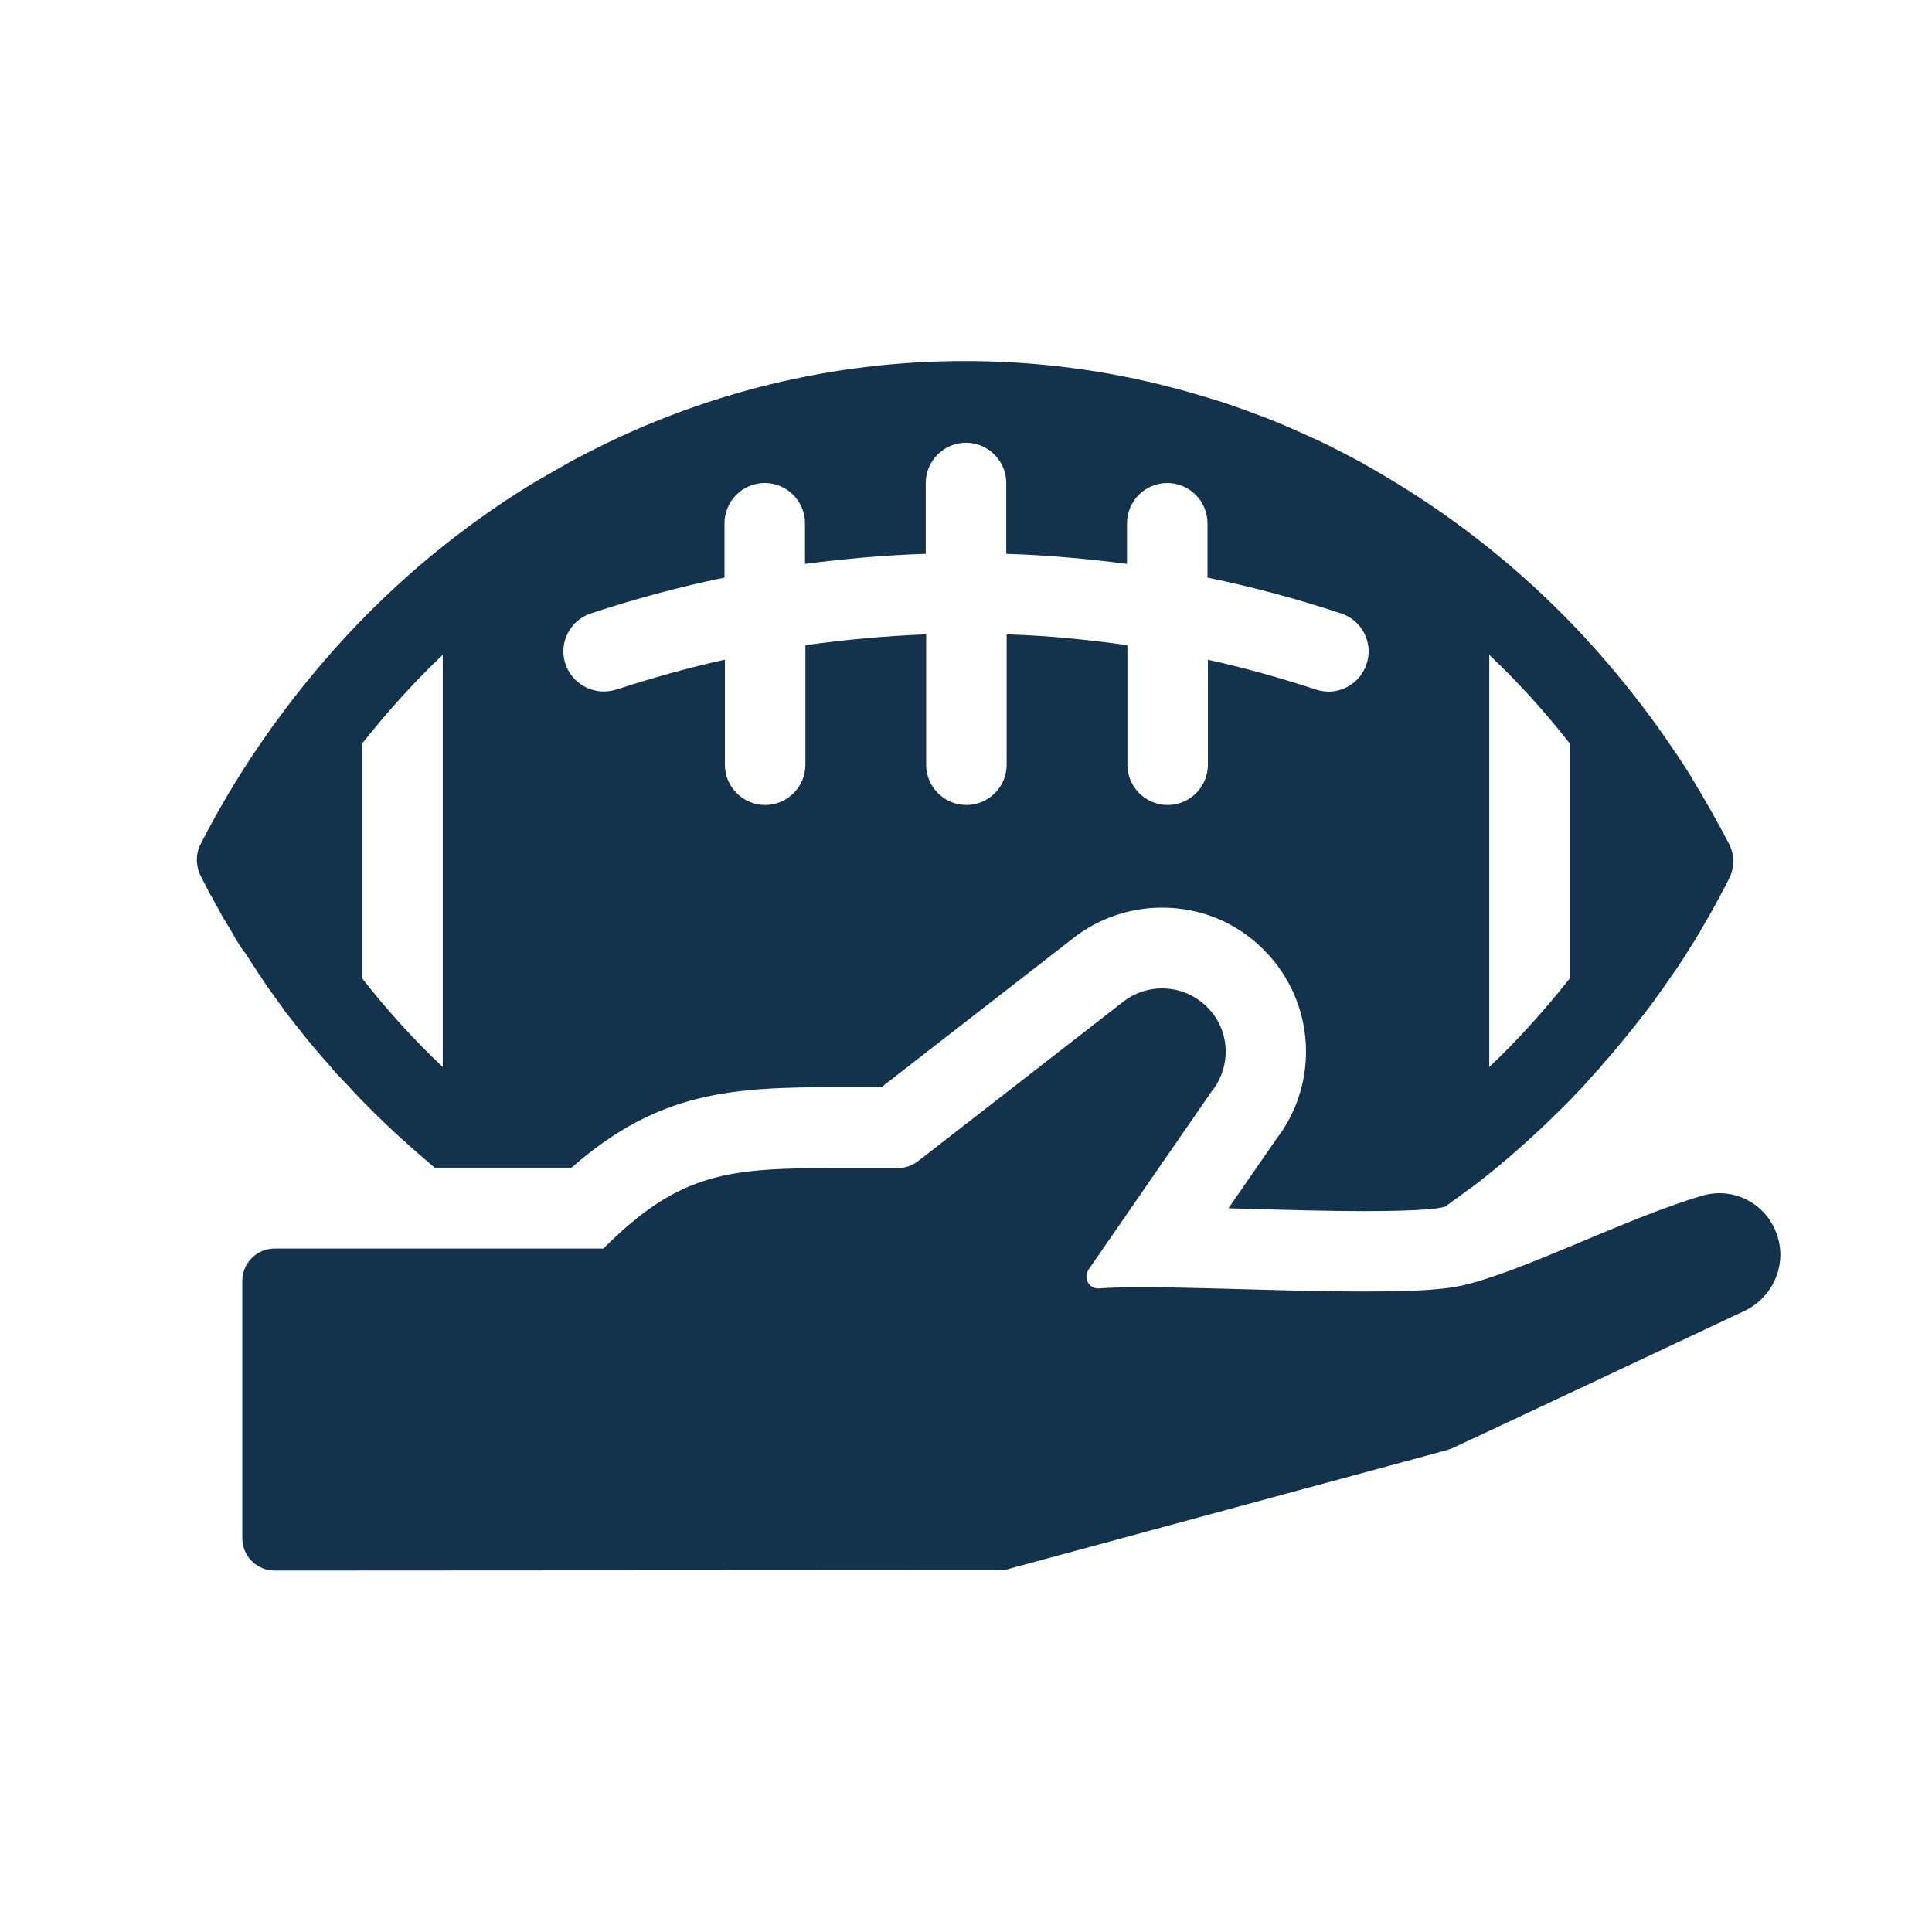 <svg width="24" height="24" viewBox="0 0 24 24" fill="none" xmlns="http://www.w3.org/2000/svg">
<path d="M3.06 11.86C3.1 11.92 3.135 11.98 3.175 12.035C3.18 12.04 3.185 12.045 3.185 12.055C3.22 12.105 3.255 12.155 3.29 12.21C3.3 12.225 3.31 12.24 3.32 12.255C3.35 12.295 3.38 12.34 3.41 12.38C3.42 12.395 3.435 12.41 3.445 12.43C3.475 12.47 3.505 12.51 3.535 12.555C3.545 12.57 3.555 12.585 3.57 12.6C3.605 12.645 3.64 12.69 3.675 12.735C3.685 12.745 3.69 12.755 3.7 12.765C3.785 12.875 3.875 12.985 3.97 13.095C3.975 13.1 3.975 13.105 3.98 13.105C4.02 13.155 4.065 13.2 4.105 13.25C4.115 13.26 4.125 13.27 4.13 13.28C4.165 13.32 4.205 13.365 4.245 13.405C4.255 13.415 4.265 13.425 4.275 13.435C4.315 13.475 4.355 13.52 4.39 13.56C4.4 13.57 4.405 13.575 4.415 13.585C4.46 13.635 4.51 13.685 4.555 13.73C4.825 14.005 5.11 14.26 5.4 14.505H7.1C8.185 13.555 9.09 13.505 10.405 13.505H10.95L13.325 11.66C13.64 11.41 14.035 11.275 14.435 11.275C14.915 11.275 15.365 11.46 15.7 11.8C16.335 12.435 16.4 13.44 15.855 14.15L15.26 15.01C15.325 15.01 15.395 15.015 15.46 15.015C15.97 15.03 16.495 15.045 16.95 15.045C17.665 15.045 17.88 15.01 17.93 14.995C17.935 14.995 17.945 14.99 17.95 14.99C18.055 14.915 18.16 14.84 18.265 14.76C18.265 14.76 18.265 14.76 18.27 14.76C18.6 14.51 18.91 14.24 19.21 13.955C19.285 13.88 19.36 13.81 19.435 13.735C19.485 13.685 19.53 13.64 19.575 13.59C19.585 13.58 19.59 13.575 19.6 13.565C19.64 13.525 19.68 13.48 19.715 13.44C19.725 13.43 19.735 13.42 19.745 13.405C19.785 13.365 19.82 13.32 19.86 13.28C19.87 13.27 19.88 13.26 19.885 13.25C19.925 13.2 19.97 13.155 20.01 13.105C20.015 13.1 20.015 13.095 20.02 13.095C20.11 12.985 20.2 12.88 20.29 12.765C20.3 12.755 20.305 12.745 20.315 12.735C20.35 12.69 20.385 12.645 20.42 12.6C20.43 12.585 20.445 12.57 20.455 12.555C20.485 12.515 20.515 12.475 20.545 12.435C20.555 12.42 20.57 12.4 20.58 12.385C20.61 12.345 20.64 12.3 20.67 12.26C20.68 12.245 20.69 12.23 20.7 12.215C20.735 12.165 20.77 12.115 20.805 12.065C20.81 12.06 20.815 12.055 20.82 12.045C20.86 11.985 20.895 11.93 20.935 11.87C20.94 11.86 20.95 11.85 20.955 11.835C20.985 11.79 21.015 11.74 21.045 11.695C21.055 11.675 21.07 11.655 21.08 11.635C21.105 11.595 21.13 11.555 21.15 11.515C21.165 11.495 21.175 11.47 21.19 11.45C21.21 11.41 21.235 11.375 21.255 11.335C21.27 11.315 21.28 11.29 21.29 11.27C21.315 11.23 21.335 11.185 21.36 11.145C21.37 11.125 21.38 11.105 21.39 11.085C21.425 11.025 21.455 10.965 21.485 10.9C21.5 10.87 21.515 10.835 21.52 10.8C21.525 10.775 21.53 10.75 21.53 10.725C21.535 10.665 21.525 10.6 21.505 10.545C21.5 10.535 21.495 10.525 21.495 10.515C21.49 10.51 21.49 10.5 21.485 10.495C21.345 10.225 21.195 9.96 21.04 9.705C21.03 9.69 21.02 9.675 21.015 9.66C20.955 9.56 20.89 9.465 20.825 9.365C20.825 9.365 20.825 9.36 20.82 9.36C20.515 8.9 20.18 8.47 19.815 8.06C19.685 7.915 19.555 7.775 19.42 7.64C18.745 6.96 17.99 6.375 17.17 5.895C17.1 5.855 17.025 5.81 16.955 5.77C16.85 5.71 16.74 5.655 16.635 5.6C16.53 5.545 16.42 5.49 16.305 5.44C16.195 5.39 16.085 5.34 15.97 5.29C15.86 5.245 15.745 5.195 15.63 5.155C15.515 5.11 15.4 5.07 15.285 5.03C15.17 4.99 15.055 4.955 14.935 4.92C14.82 4.885 14.7 4.85 14.58 4.82C13.75 4.6 12.88 4.485 11.985 4.485C10.325 4.485 8.75 4.885 7.345 5.6C7.235 5.655 7.13 5.71 7.025 5.77C6.92 5.83 6.815 5.89 6.71 5.95C6.605 6.01 6.505 6.075 6.4 6.14C5.99 6.405 5.6 6.695 5.23 7.01C4.95 7.25 4.685 7.5 4.43 7.765C4.345 7.855 4.26 7.945 4.18 8.035C3.935 8.31 3.7 8.595 3.48 8.895C3.445 8.945 3.405 8.995 3.37 9.045C3.045 9.5 2.75 9.98 2.495 10.48C2.46 10.545 2.445 10.615 2.445 10.685C2.445 10.7 2.445 10.72 2.45 10.735C2.455 10.785 2.47 10.84 2.495 10.885C2.525 10.945 2.56 11.01 2.59 11.07C2.6 11.09 2.61 11.11 2.62 11.125C2.645 11.165 2.665 11.21 2.69 11.25C2.7 11.27 2.715 11.295 2.725 11.315C2.745 11.355 2.77 11.395 2.79 11.43C2.805 11.45 2.815 11.475 2.83 11.495C2.855 11.535 2.88 11.575 2.9 11.615C2.91 11.635 2.925 11.655 2.935 11.675C2.965 11.725 2.995 11.77 3.025 11.815C3.05 11.84 3.055 11.85 3.06 11.86ZM18.5 8.135C18.86 8.475 19.19 8.84 19.5 9.235V12.155C19.19 12.545 18.86 12.915 18.5 13.255V8.135ZM7.34 7.62C7.885 7.44 8.44 7.29 9 7.175V6.5C9 6.225 9.225 6 9.5 6C9.775 6 10 6.225 10 6.5V7.005C10.5 6.94 11 6.895 11.5 6.88V6C11.5 5.725 11.725 5.5 12 5.5C12.275 5.5 12.5 5.725 12.5 6V6.88C13 6.895 13.5 6.94 14 7.005V6.5C14 6.225 14.225 6 14.5 6C14.775 6 15 6.225 15 6.5V7.175C15.56 7.29 16.115 7.44 16.66 7.62C16.92 7.705 17.065 7.99 16.975 8.25C16.89 8.51 16.605 8.655 16.345 8.565C15.905 8.42 15.455 8.295 15.005 8.195V9.5C15.005 9.775 14.78 10 14.505 10C14.23 10 14.005 9.775 14.005 9.5V8.015C13.51 7.945 13.005 7.895 12.505 7.88V9.5C12.505 9.775 12.28 10 12.005 10C11.73 10 11.505 9.775 11.505 9.5V7.88C11.005 7.9 10.5 7.945 10.005 8.015V9.5C10.005 9.775 9.78 10 9.505 10C9.23 10 9.005 9.775 9.005 9.5V8.195C8.55 8.295 8.105 8.42 7.66 8.565C7.61 8.58 7.555 8.59 7.5 8.59C7.29 8.59 7.095 8.455 7.025 8.25C6.935 7.99 7.08 7.705 7.34 7.62ZM4.5 9.235C4.81 8.845 5.14 8.475 5.5 8.135V13.255C5.14 12.915 4.81 12.55 4.5 12.155V9.235Z" fill="#13334C"/>
<path d="M22.09 15.39C21.98 14.975 21.555 14.73 21.14 14.855C20.165 15.145 18.94 15.79 18.16 15.97C17.38 16.15 14.58 15.935 13.655 16.005C13.53 16.015 13.455 15.88 13.52 15.775L15.05 13.56C15.305 13.245 15.28 12.79 14.995 12.51C14.71 12.225 14.26 12.2 13.945 12.45L11.41 14.42C11.34 14.475 11.25 14.51 11.16 14.51H10.42C9.06 14.51 8.455 14.55 7.495 15.51H3.41C3.19 15.51 3.01 15.69 3.01 15.91V19.11C3.01 19.33 3.19 19.51 3.41 19.51L12.43 19.505C12.475 19.505 12.525 19.495 12.565 19.48L17.97 18.015C17.99 18.01 18.01 18 18.03 17.995C18.325 17.86 20.595 16.79 21.68 16.28C22.015 16.115 22.185 15.74 22.09 15.39Z" fill="#13334C"/>
</svg>
